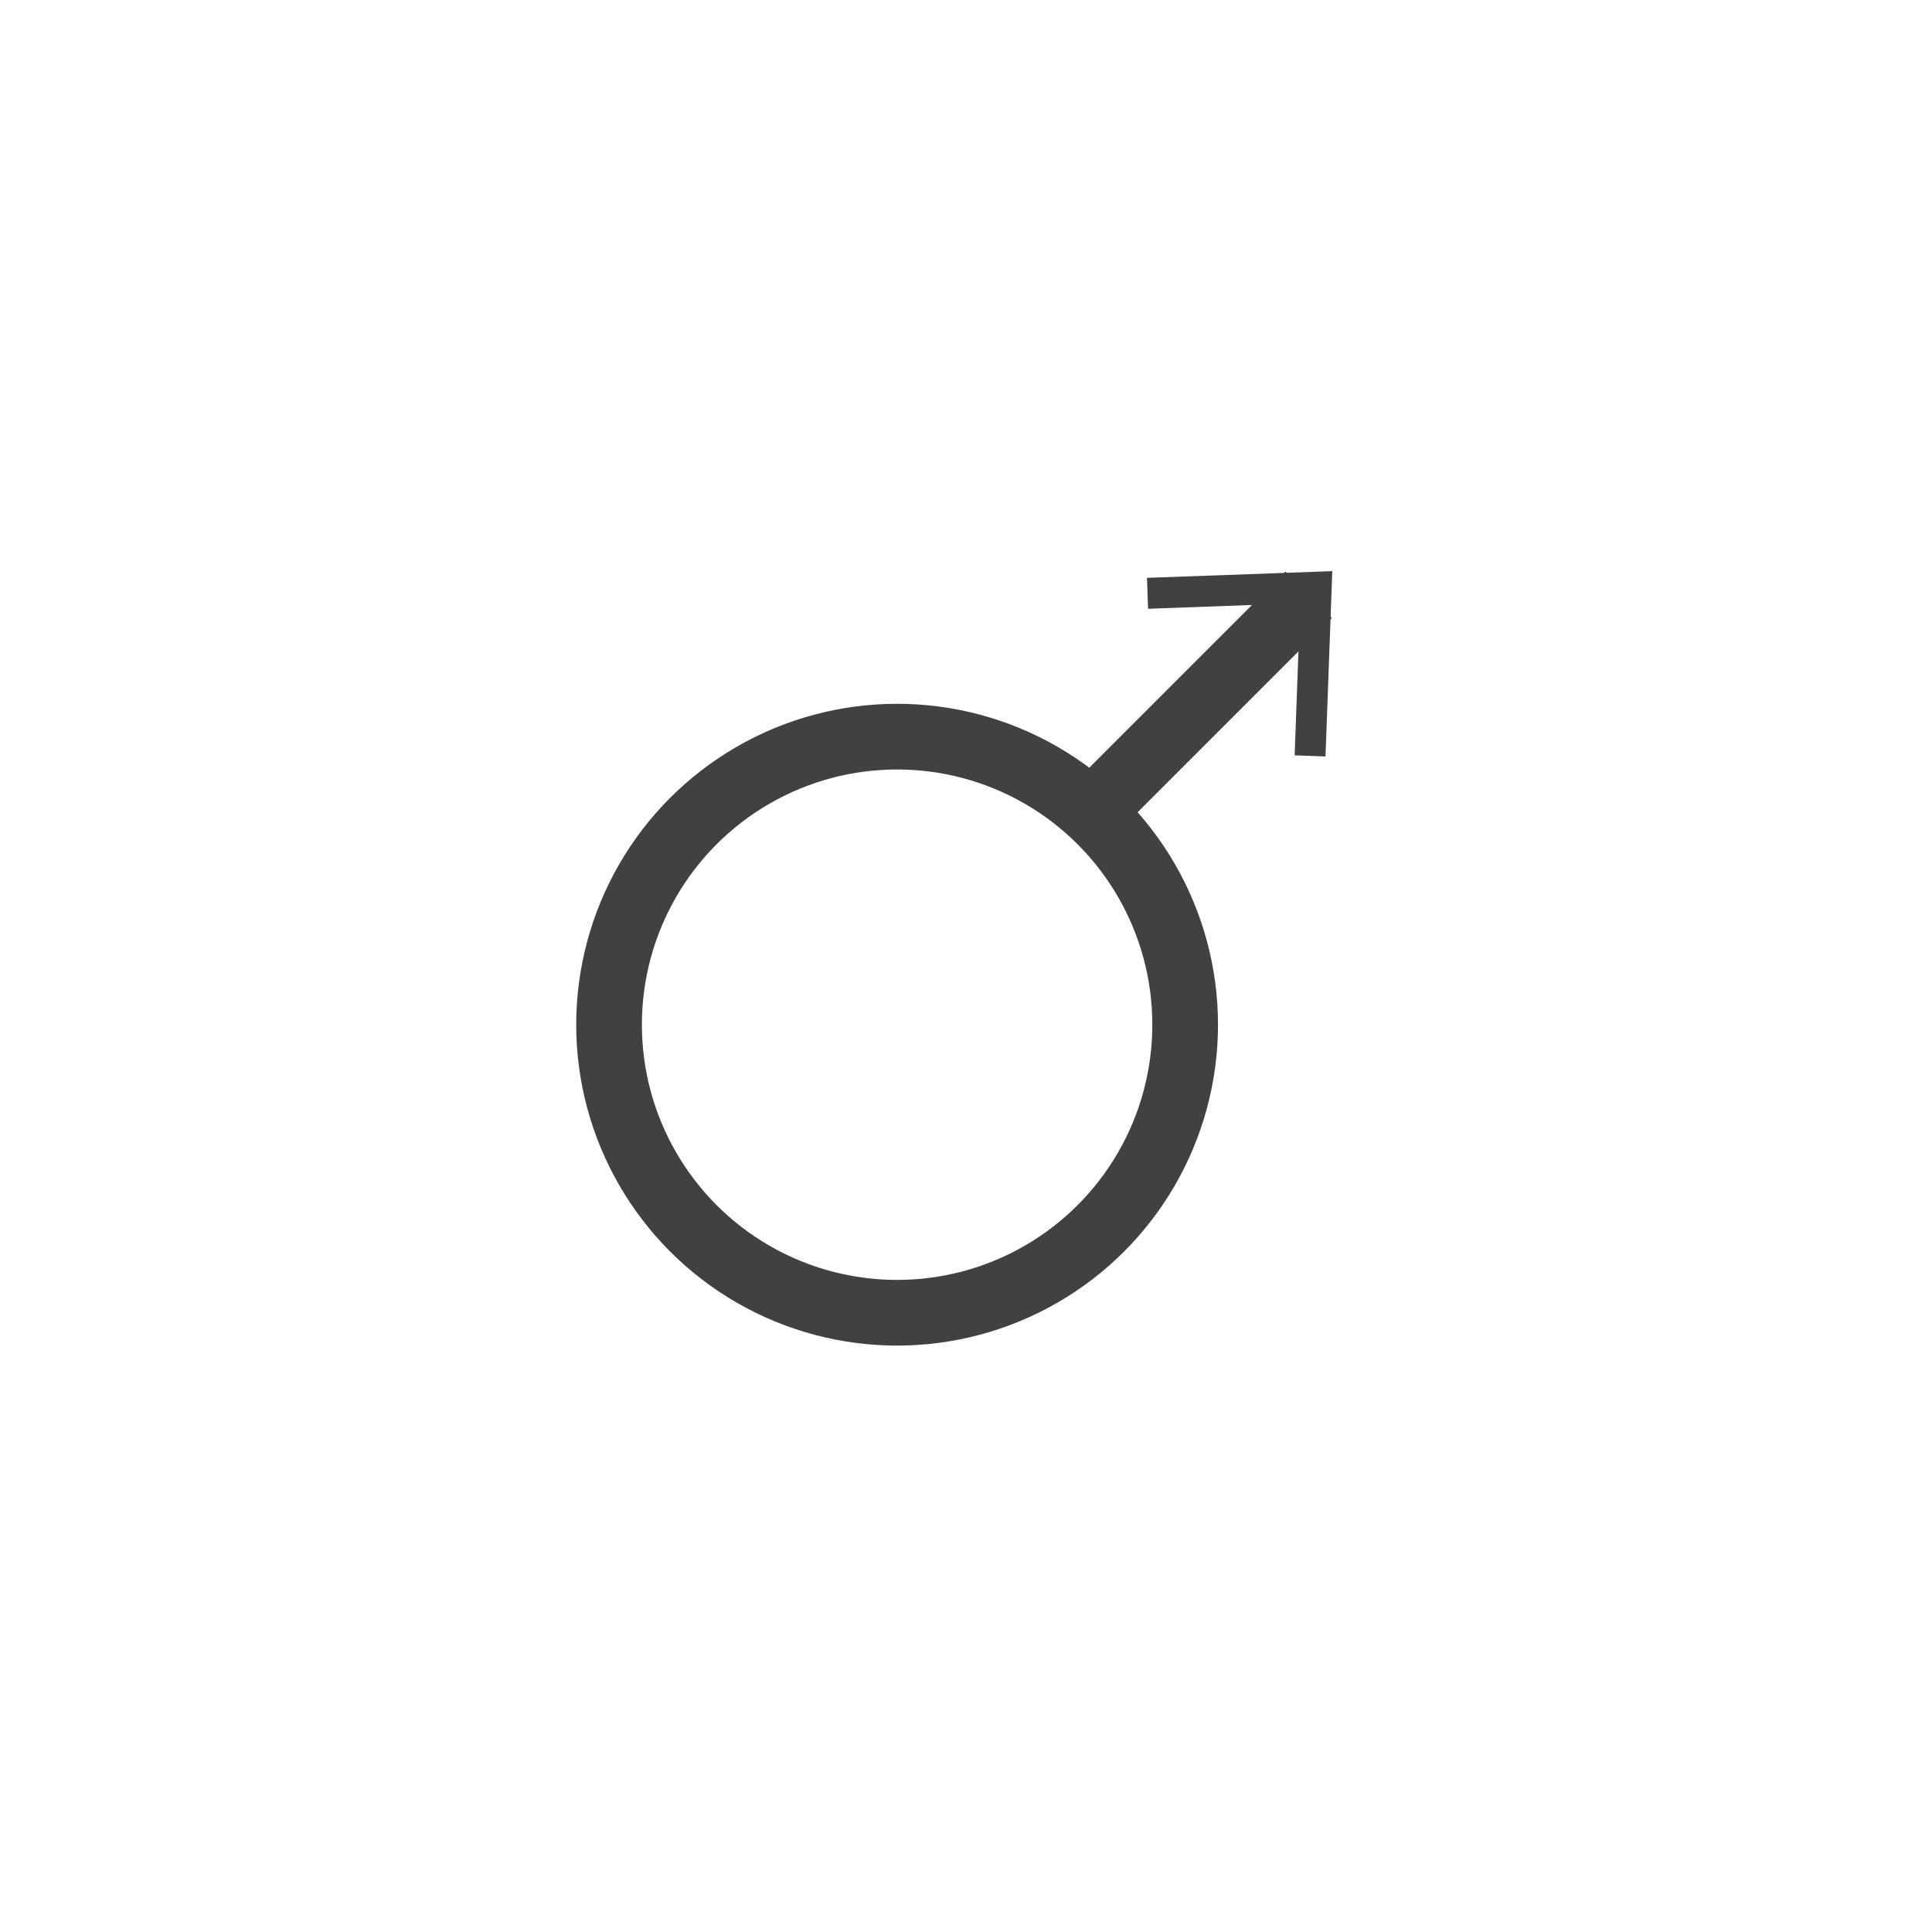 <?xml version="1.0" encoding="UTF-8"?>
<svg id="Male_Symbol" xmlns="http://www.w3.org/2000/svg" viewBox="0 0 288 288">
  <defs>
    <style>
      .cls-1 {
        fill: none;
        stroke: #414141;
        stroke-miterlimit: 10;
        stroke-width: 9.79px;
      }

      .cls-2 {
        fill: #414141;
      }
    </style>
  </defs>
  <circle class="cls-1" cx="133.73" cy="152.75" r="42.94"/>
  <g>
    <line class="cls-1" x1="195.07" y1="88.67" x2="162.63" y2="121.11"/>
    <polygon class="cls-2" points="170.98 86.14 171.14 90.75 193.82 89.92 192.99 112.6 197.59 112.76 198.6 85.14 170.98 86.14"/>
  </g>
</svg>